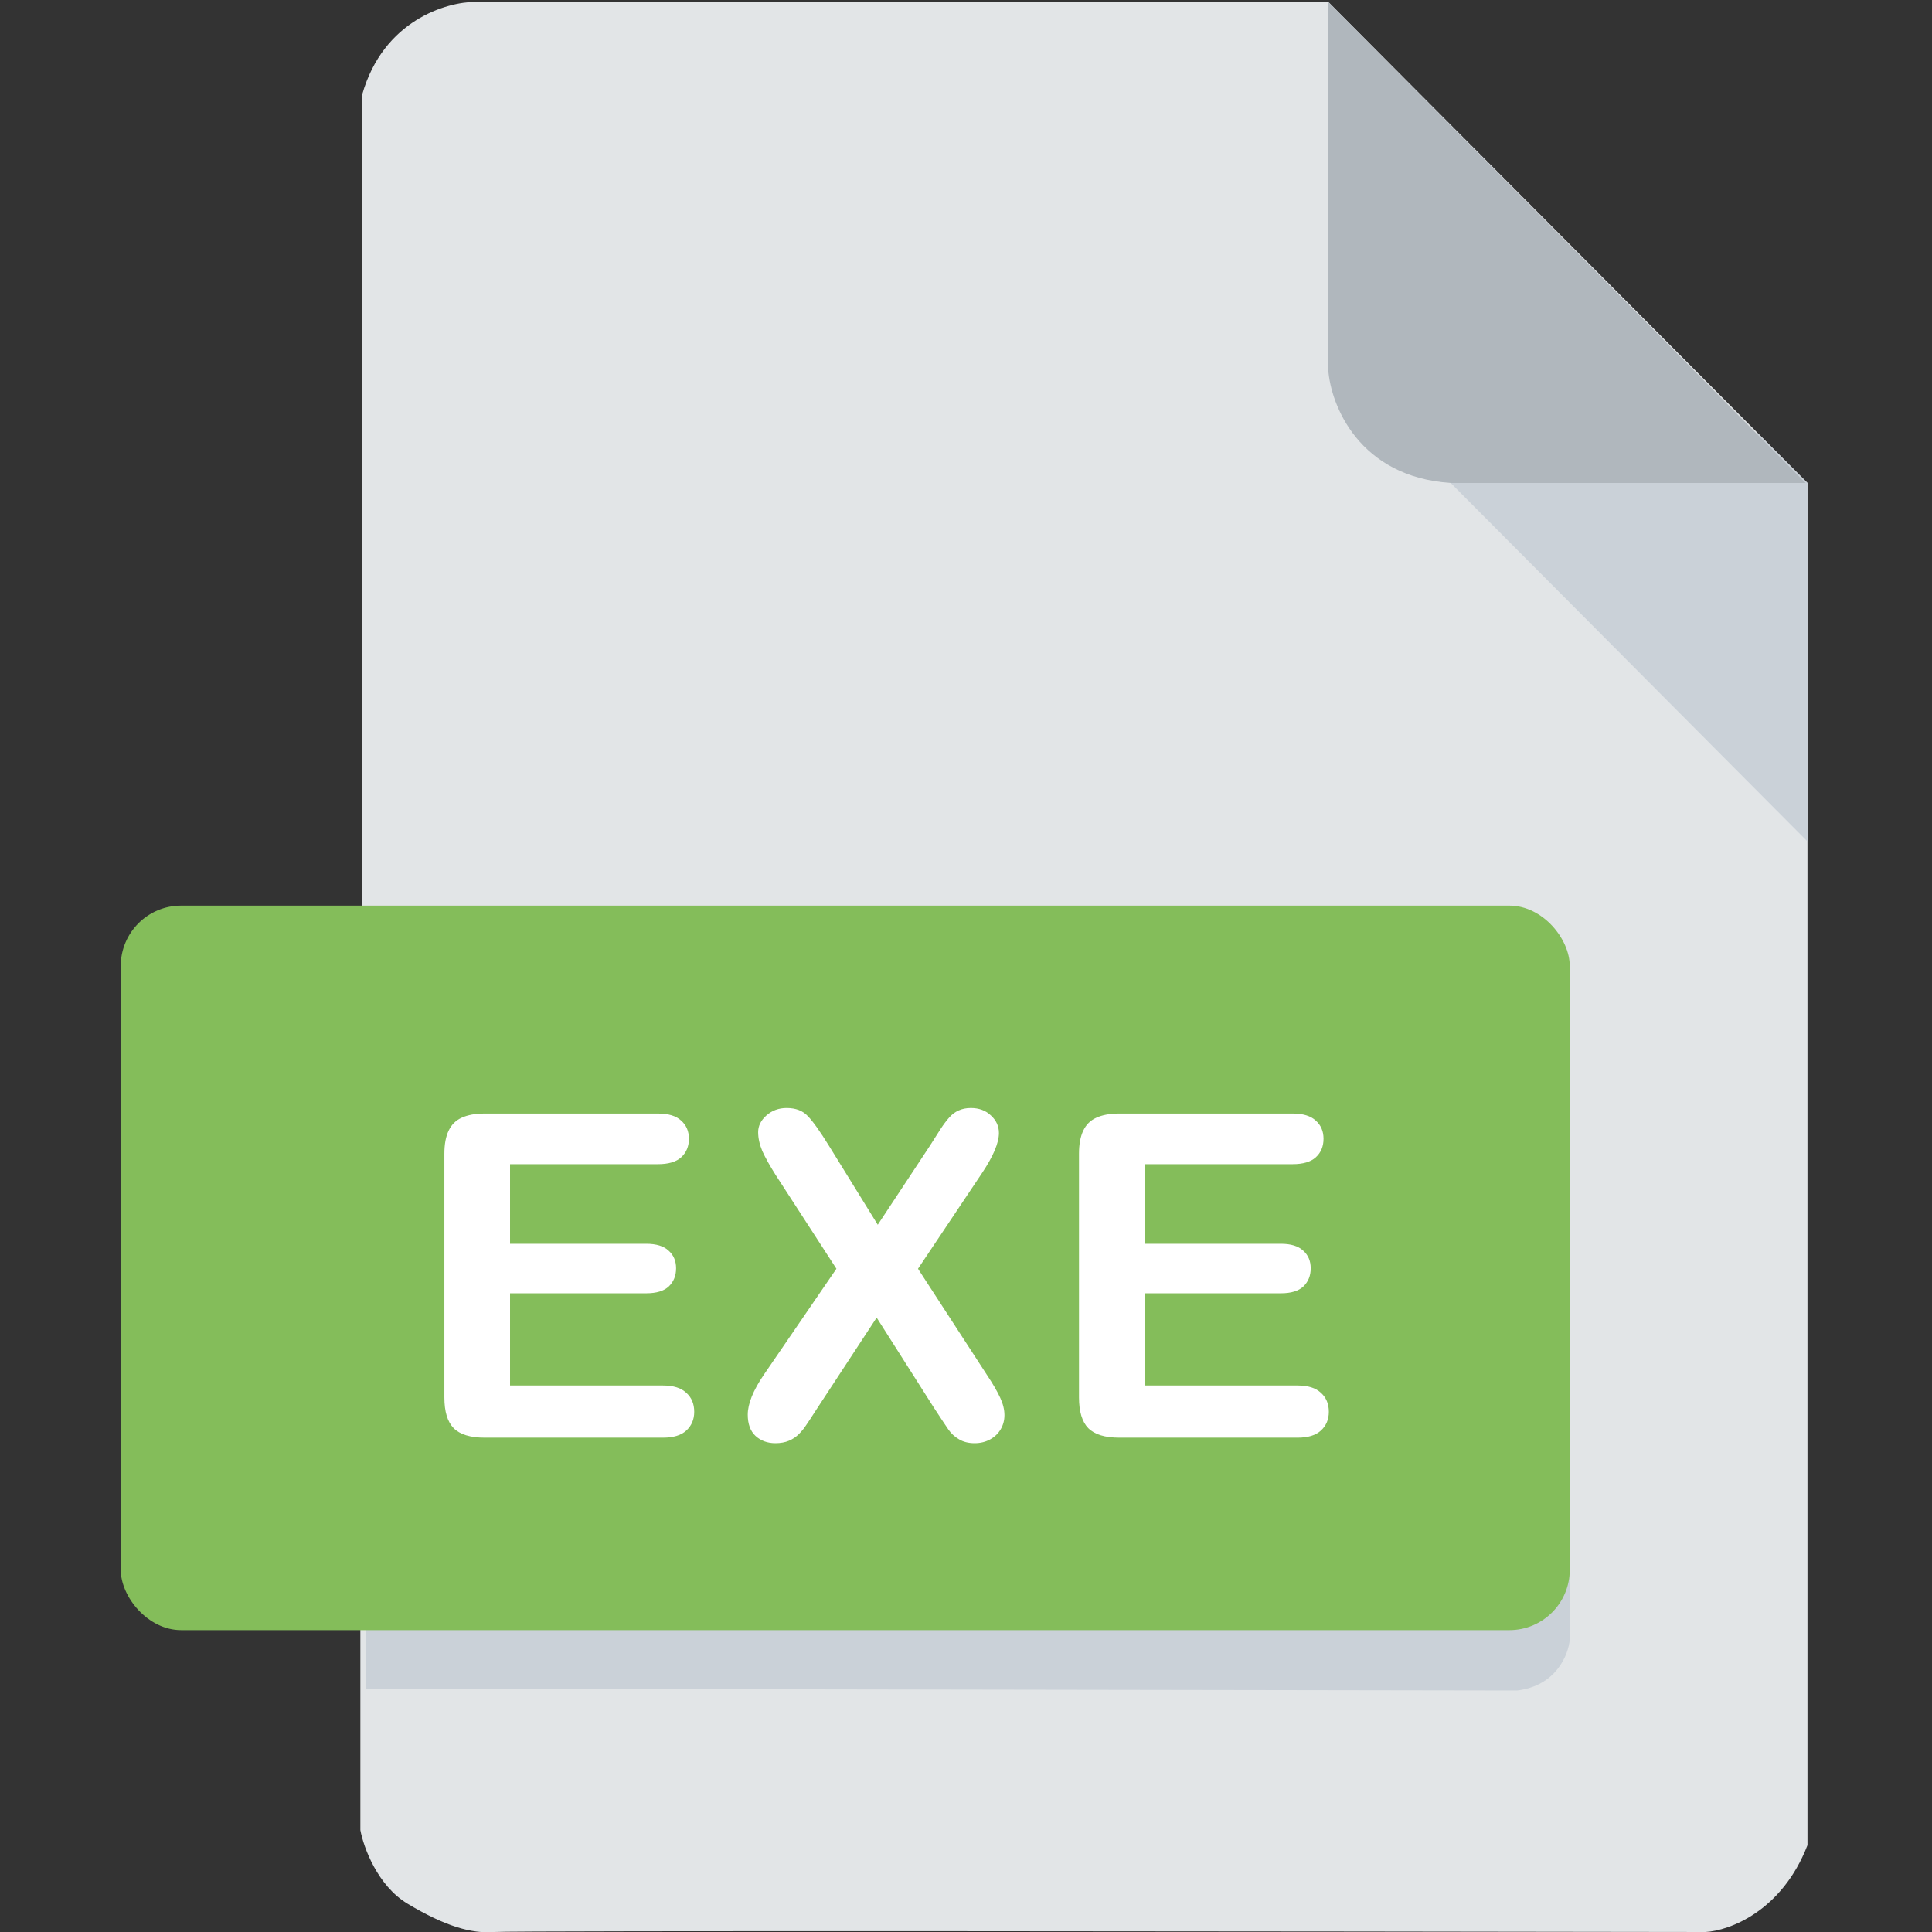 <svg width="512" height="512" viewBox="0 0 512 512" fill="none" xmlns="http://www.w3.org/2000/svg">
<rect x="0" y="0" width="512" height="512" fill="#333333" stroke="none"/>
<g clip-path="url(#clip0)">
<path d="M95.5 485V433L96 239.5V25C101.6 5.4 118.333 0.5 126 0.5H352L479 128V330V489C472.2 506.6 458.167 511.667 452 512C347 511.833 135.8 511.6 131 512C125 512.5 118 510.5 108 504.5C100 499.7 96.333 489.5 95.5 485Z" fill="#E2E5E7"/>
<path d="M479 223V128L466 115H450.5L373.5 117L479 223Z" fill="#CAD1D8"/>
<path d="M352 98V0.5L478.5 128H384.5C360.1 126.4 352.667 107.333 352 98Z" fill="#B0B7BD"/>
<path d="M97 402V447.5L402 448C412.4 446.8 415.667 438.5 416 434.5V402H97Z" fill="#CAD1D8"/>
<rect x="32" y="240" width="384" height="192" rx="16" fill="#84BD5A"/>
<path d="M174.368 308.52H135.169V329.613H171.262C173.919 329.613 175.891 330.219 177.18 331.43C178.509 332.602 179.173 334.164 179.173 336.117C179.173 338.07 178.528 339.672 177.239 340.922C175.95 342.133 173.958 342.738 171.262 342.738H135.169V367.172H175.716C178.45 367.172 180.501 367.816 181.868 369.105C183.274 370.355 183.977 372.035 183.977 374.145C183.977 376.176 183.274 377.836 181.868 379.125C180.501 380.375 178.45 381 175.716 381H128.43C124.641 381 121.907 380.16 120.227 378.48C118.587 376.801 117.766 374.086 117.766 370.336V305.766C117.766 303.266 118.137 301.234 118.88 299.672C119.622 298.07 120.774 296.918 122.337 296.215C123.938 295.473 125.97 295.102 128.43 295.102H174.368C177.141 295.102 179.192 295.727 180.52 296.977C181.887 298.188 182.571 299.789 182.571 301.781C182.571 303.812 181.887 305.453 180.52 306.703C179.192 307.914 177.141 308.52 174.368 308.52ZM202.441 364.301L221.66 336.234L205.488 311.273C203.965 308.852 202.812 306.781 202.031 305.062C201.289 303.305 200.918 301.625 200.918 300.023C200.918 298.383 201.641 296.918 203.086 295.629C204.57 294.301 206.367 293.637 208.477 293.637C210.898 293.637 212.773 294.359 214.102 295.805C215.469 297.211 217.344 299.848 219.727 303.715L232.617 324.574L246.387 303.715C247.52 301.957 248.477 300.453 249.258 299.203C250.078 297.953 250.859 296.918 251.602 296.098C252.344 295.277 253.164 294.672 254.062 294.281C255 293.852 256.074 293.637 257.285 293.637C259.473 293.637 261.25 294.301 262.617 295.629C264.023 296.918 264.727 298.461 264.727 300.258C264.727 302.875 263.223 306.43 260.215 310.922L243.281 336.234L261.504 364.301C263.145 366.762 264.336 368.812 265.078 370.453C265.82 372.055 266.191 373.578 266.191 375.023C266.191 376.391 265.859 377.641 265.195 378.773C264.531 379.906 263.594 380.805 262.383 381.469C261.172 382.133 259.805 382.465 258.281 382.465C256.641 382.465 255.254 382.113 254.121 381.41C252.988 380.746 252.07 379.906 251.367 378.891C250.664 377.875 249.355 375.902 247.441 372.973L232.324 349.184L216.27 373.676C215.02 375.629 214.121 376.996 213.574 377.777C213.066 378.559 212.441 379.32 211.699 380.062C210.957 380.805 210.078 381.391 209.062 381.82C208.047 382.25 206.855 382.465 205.488 382.465C203.379 382.465 201.621 381.82 200.215 380.531C198.848 379.242 198.164 377.367 198.164 374.906C198.164 372.016 199.59 368.48 202.441 364.301ZM342.546 308.52H303.347V329.613H339.441C342.097 329.613 344.07 330.219 345.359 331.43C346.687 332.602 347.351 334.164 347.351 336.117C347.351 338.07 346.706 339.672 345.417 340.922C344.128 342.133 342.136 342.738 339.441 342.738H303.347V367.172H343.894C346.628 367.172 348.679 367.816 350.046 369.105C351.452 370.355 352.155 372.035 352.155 374.145C352.155 376.176 351.452 377.836 350.046 379.125C348.679 380.375 346.628 381 343.894 381H296.609C292.82 381 290.085 380.16 288.405 378.48C286.765 376.801 285.945 374.086 285.945 370.336V305.766C285.945 303.266 286.316 301.234 287.058 299.672C287.8 298.07 288.952 296.918 290.515 296.215C292.116 295.473 294.148 295.102 296.609 295.102H342.546C345.32 295.102 347.37 295.727 348.698 296.977C350.066 298.188 350.749 299.789 350.749 301.781C350.749 303.812 350.066 305.453 348.698 306.703C347.37 307.914 345.32 308.52 342.546 308.52Z" fill="white"/>
</g>
<defs>
<clipPath id="clip0">
<rect width="512" height="512" fill="white"/>
</clipPath>
</defs>
</svg>
